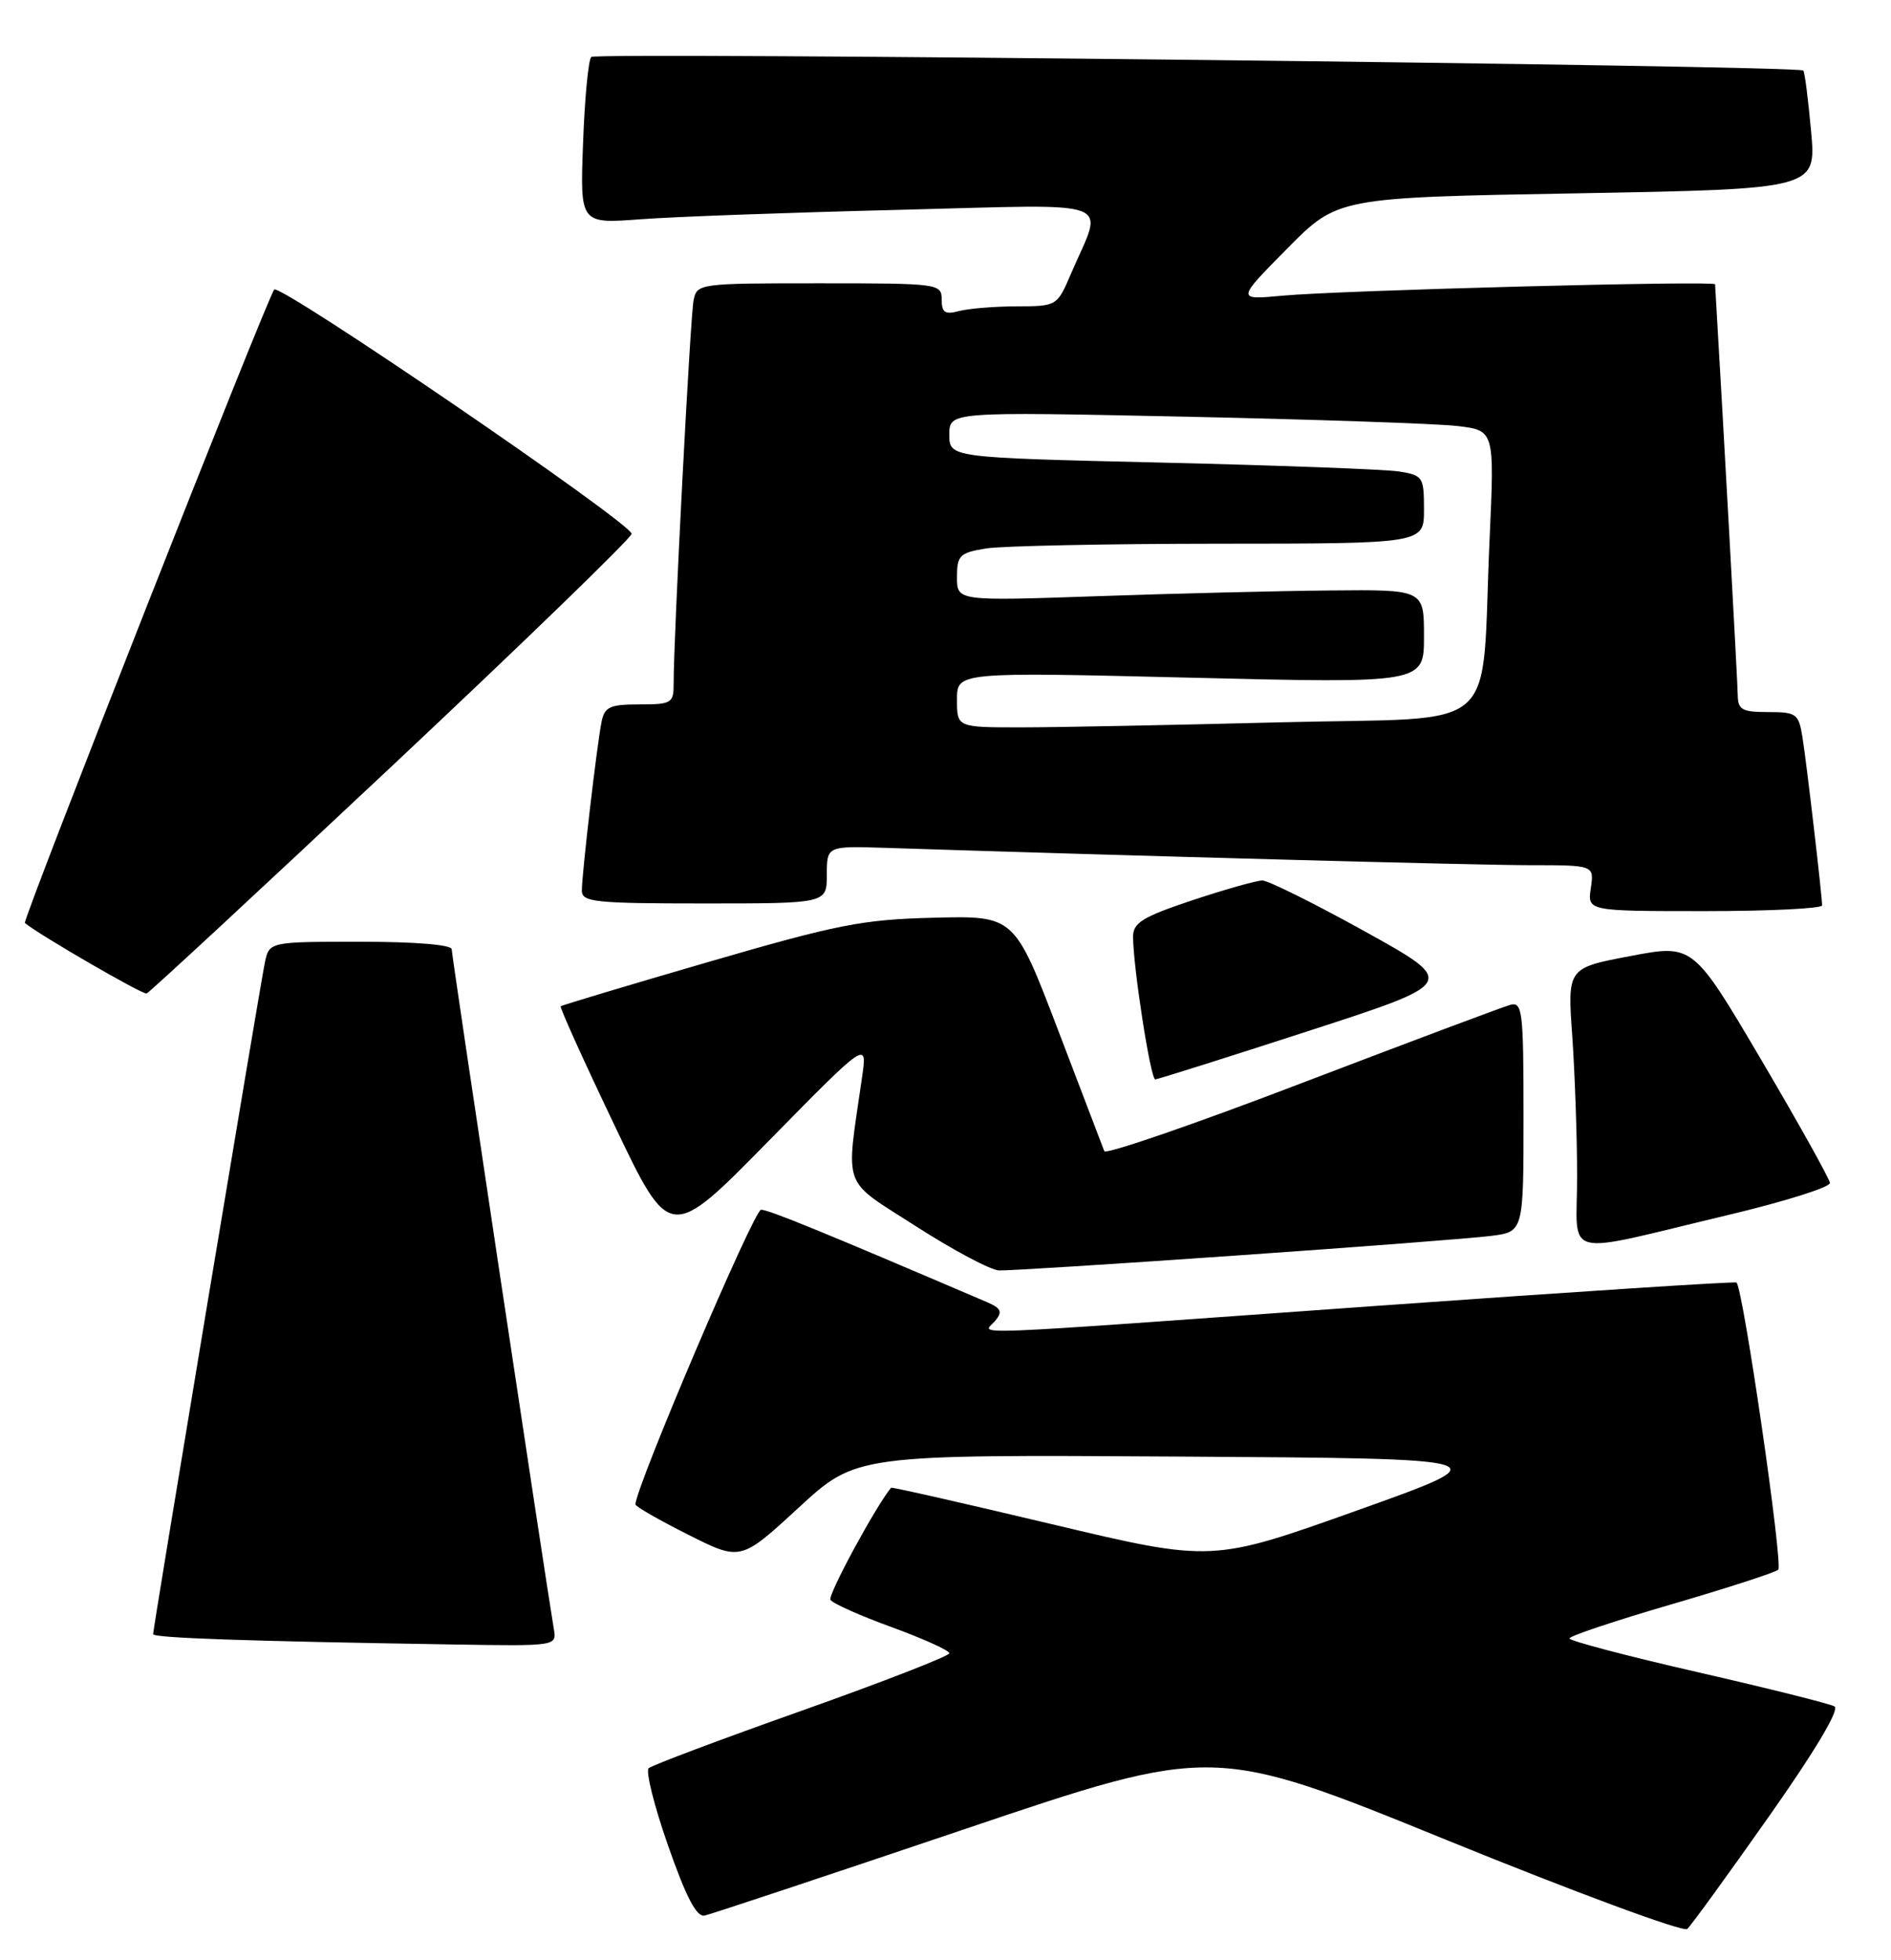 <?xml version="1.0" encoding="UTF-8" standalone="no"?>
<!DOCTYPE svg PUBLIC "-//W3C//DTD SVG 1.1//EN" "http://www.w3.org/Graphics/SVG/1.1/DTD/svg11.dtd" >
<svg xmlns="http://www.w3.org/2000/svg" xmlns:xlink="http://www.w3.org/1999/xlink" version="1.1" viewBox="0 0 247 256">
 <g >
 <path fill="currentColor"
d=" M 231.01 237.31 C 237.08 228.70 240.32 223.26 239.62 222.87 C 239.01 222.52 230.96 220.51 221.75 218.40 C 212.54 216.29 205.00 214.31 205.00 213.99 C 205.00 213.68 210.96 211.68 218.25 209.56 C 225.54 207.43 231.85 205.39 232.27 205.02 C 232.94 204.44 227.69 168.31 226.82 167.51 C 226.64 167.35 205.35 168.73 179.50 170.58 C 123.60 174.58 128.43 174.40 129.98 172.52 C 130.99 171.31 130.78 170.87 128.85 170.04 C 107.21 160.78 100.41 158.00 99.41 158.00 C 98.48 158.00 83.00 194.31 83.00 196.49 C 83.00 196.76 86.09 198.53 89.87 200.43 C 96.74 203.89 96.74 203.89 104.29 196.94 C 111.84 189.98 111.84 189.98 154.05 190.24 C 196.25 190.50 196.25 190.50 177.28 197.27 C 158.31 204.04 158.31 204.04 137.43 199.08 C 125.95 196.35 116.48 194.20 116.39 194.31 C 114.32 196.84 108.10 208.35 108.47 208.95 C 108.76 209.42 112.37 211.03 116.50 212.53 C 120.62 214.04 124.00 215.56 124.00 215.93 C 124.00 216.29 115.34 219.66 104.75 223.42 C 94.16 227.17 85.15 230.56 84.73 230.94 C 84.31 231.32 85.45 235.88 87.27 241.07 C 89.61 247.77 90.99 250.41 92.03 250.19 C 92.84 250.02 108.12 244.94 126.00 238.90 C 158.50 227.92 158.50 227.92 189.00 240.34 C 205.78 247.17 219.90 252.39 220.39 251.94 C 220.88 251.49 225.66 244.91 231.01 237.31 Z  M 72.34 212.75 C 71.22 206.11 59.00 124.81 59.00 123.98 C 59.00 123.39 54.22 123.00 47.08 123.00 C 35.16 123.00 35.16 123.00 34.59 125.75 C 33.93 128.95 20.00 212.66 20.00 213.43 C 20.00 213.93 32.14 214.35 59.11 214.78 C 72.72 215.00 72.72 215.00 72.34 212.75 Z  M 161.50 163.98 C 177.45 162.87 192.41 161.72 194.75 161.42 C 199.00 160.88 199.00 160.88 199.00 145.82 C 199.00 131.97 198.86 130.81 197.25 131.25 C 196.29 131.51 184.04 136.11 170.03 141.46 C 156.03 146.82 144.42 150.82 144.24 150.35 C 144.06 149.88 141.35 142.77 138.21 134.55 C 132.50 119.60 132.50 119.60 122.00 119.86 C 112.66 120.09 109.40 120.73 92.50 125.65 C 82.05 128.69 73.38 131.29 73.24 131.43 C 73.09 131.57 76.24 138.55 80.24 146.92 C 87.50 162.16 87.50 162.16 100.39 149.03 C 113.29 135.90 113.29 135.90 112.60 140.70 C 110.46 155.61 109.81 153.84 119.67 160.18 C 124.53 163.30 129.40 165.89 130.50 165.93 C 131.60 165.97 145.55 165.10 161.50 163.98 Z  M 225.80 158.67 C 233.12 156.93 239.07 155.05 239.02 154.50 C 238.97 153.95 234.93 146.71 230.04 138.40 C 221.14 123.31 221.14 123.31 212.94 124.87 C 204.73 126.43 204.73 126.43 205.37 135.37 C 205.71 140.29 206.00 148.53 206.00 153.70 C 206.00 164.59 203.56 163.97 225.80 158.67 Z  M 170.93 134.65 C 190.35 128.35 190.35 128.35 178.31 121.67 C 171.69 118.00 165.65 115.00 164.89 115.00 C 164.13 115.00 160.02 116.16 155.75 117.58 C 149.26 119.74 148.00 120.52 148.00 122.33 C 148.00 126.26 150.29 141.00 150.90 140.98 C 151.23 140.96 160.24 138.12 170.93 134.65 Z  M 51.17 100.08 C 68.40 83.90 82.50 70.24 82.50 69.72 C 82.50 68.35 36.63 37.02 35.82 37.82 C 35.02 38.61 2.89 120.24 3.25 120.55 C 5.11 122.10 18.65 129.94 19.15 129.76 C 19.53 129.62 33.93 116.26 51.17 100.08 Z  M 238.00 118.25 C 237.99 116.92 235.97 99.61 235.43 96.25 C 234.94 93.22 234.64 93.00 230.95 93.00 C 227.53 93.00 227.00 92.70 226.98 90.75 C 226.96 89.11 225.15 56.17 224.02 37.13 C 223.99 36.63 174.99 37.92 167.50 38.62 C 161.50 39.18 161.50 39.18 168.11 32.49 C 174.72 25.80 174.72 25.80 205.98 25.25 C 237.25 24.69 237.25 24.69 236.56 17.12 C 236.18 12.95 235.73 9.39 235.54 9.21 C 234.87 8.54 77.89 6.78 77.23 7.44 C 76.85 7.81 76.37 12.87 76.16 18.67 C 75.76 29.23 75.76 29.23 83.63 28.64 C 87.96 28.31 103.13 27.76 117.35 27.41 C 146.60 26.68 144.16 25.78 139.89 35.75 C 138.08 39.98 138.05 40.00 132.79 40.01 C 129.88 40.02 126.49 40.30 125.25 40.63 C 123.44 41.12 123.00 40.82 123.00 39.12 C 123.00 37.05 122.63 37.00 107.02 37.00 C 91.25 37.00 91.03 37.03 90.59 39.25 C 90.16 41.39 87.97 83.46 87.99 89.25 C 88.00 91.84 87.74 92.00 83.52 92.00 C 79.67 92.00 78.97 92.32 78.58 94.25 C 77.98 97.18 76.00 114.14 76.00 116.32 C 76.00 117.82 77.67 118.00 92.00 118.00 C 108.00 118.00 108.00 118.00 108.00 114.24 C 108.00 110.49 108.00 110.49 115.75 110.74 C 148.77 111.81 192.96 113.00 199.86 113.00 C 208.23 113.00 208.23 113.00 207.79 116.00 C 207.35 119.00 207.35 119.00 222.67 119.00 C 231.10 119.00 238.00 118.66 238.00 118.25 Z  M 125.00 91.39 C 125.00 87.77 125.00 87.77 155.50 88.51 C 186.00 89.25 186.00 89.25 186.00 83.12 C 186.00 77.00 186.00 77.00 173.75 77.12 C 167.01 77.18 153.29 77.52 143.25 77.87 C 125.00 78.50 125.00 78.50 125.00 75.38 C 125.00 72.55 125.35 72.20 128.75 71.64 C 130.81 71.30 144.54 71.02 159.25 71.01 C 186.00 71.00 186.00 71.00 186.00 66.55 C 186.00 62.29 185.85 62.07 182.75 61.58 C 180.96 61.30 167.01 60.78 151.75 60.42 C 124.00 59.77 124.00 59.77 124.00 56.77 C 124.00 53.77 124.00 53.77 154.75 54.42 C 171.66 54.78 187.69 55.33 190.36 55.64 C 195.21 56.22 195.21 56.22 194.57 70.36 C 193.39 96.46 196.67 93.59 167.27 94.34 C 153.19 94.70 137.92 95.00 133.34 95.00 C 125.00 95.00 125.00 95.00 125.00 91.39 Z "/>
</g>
</svg>